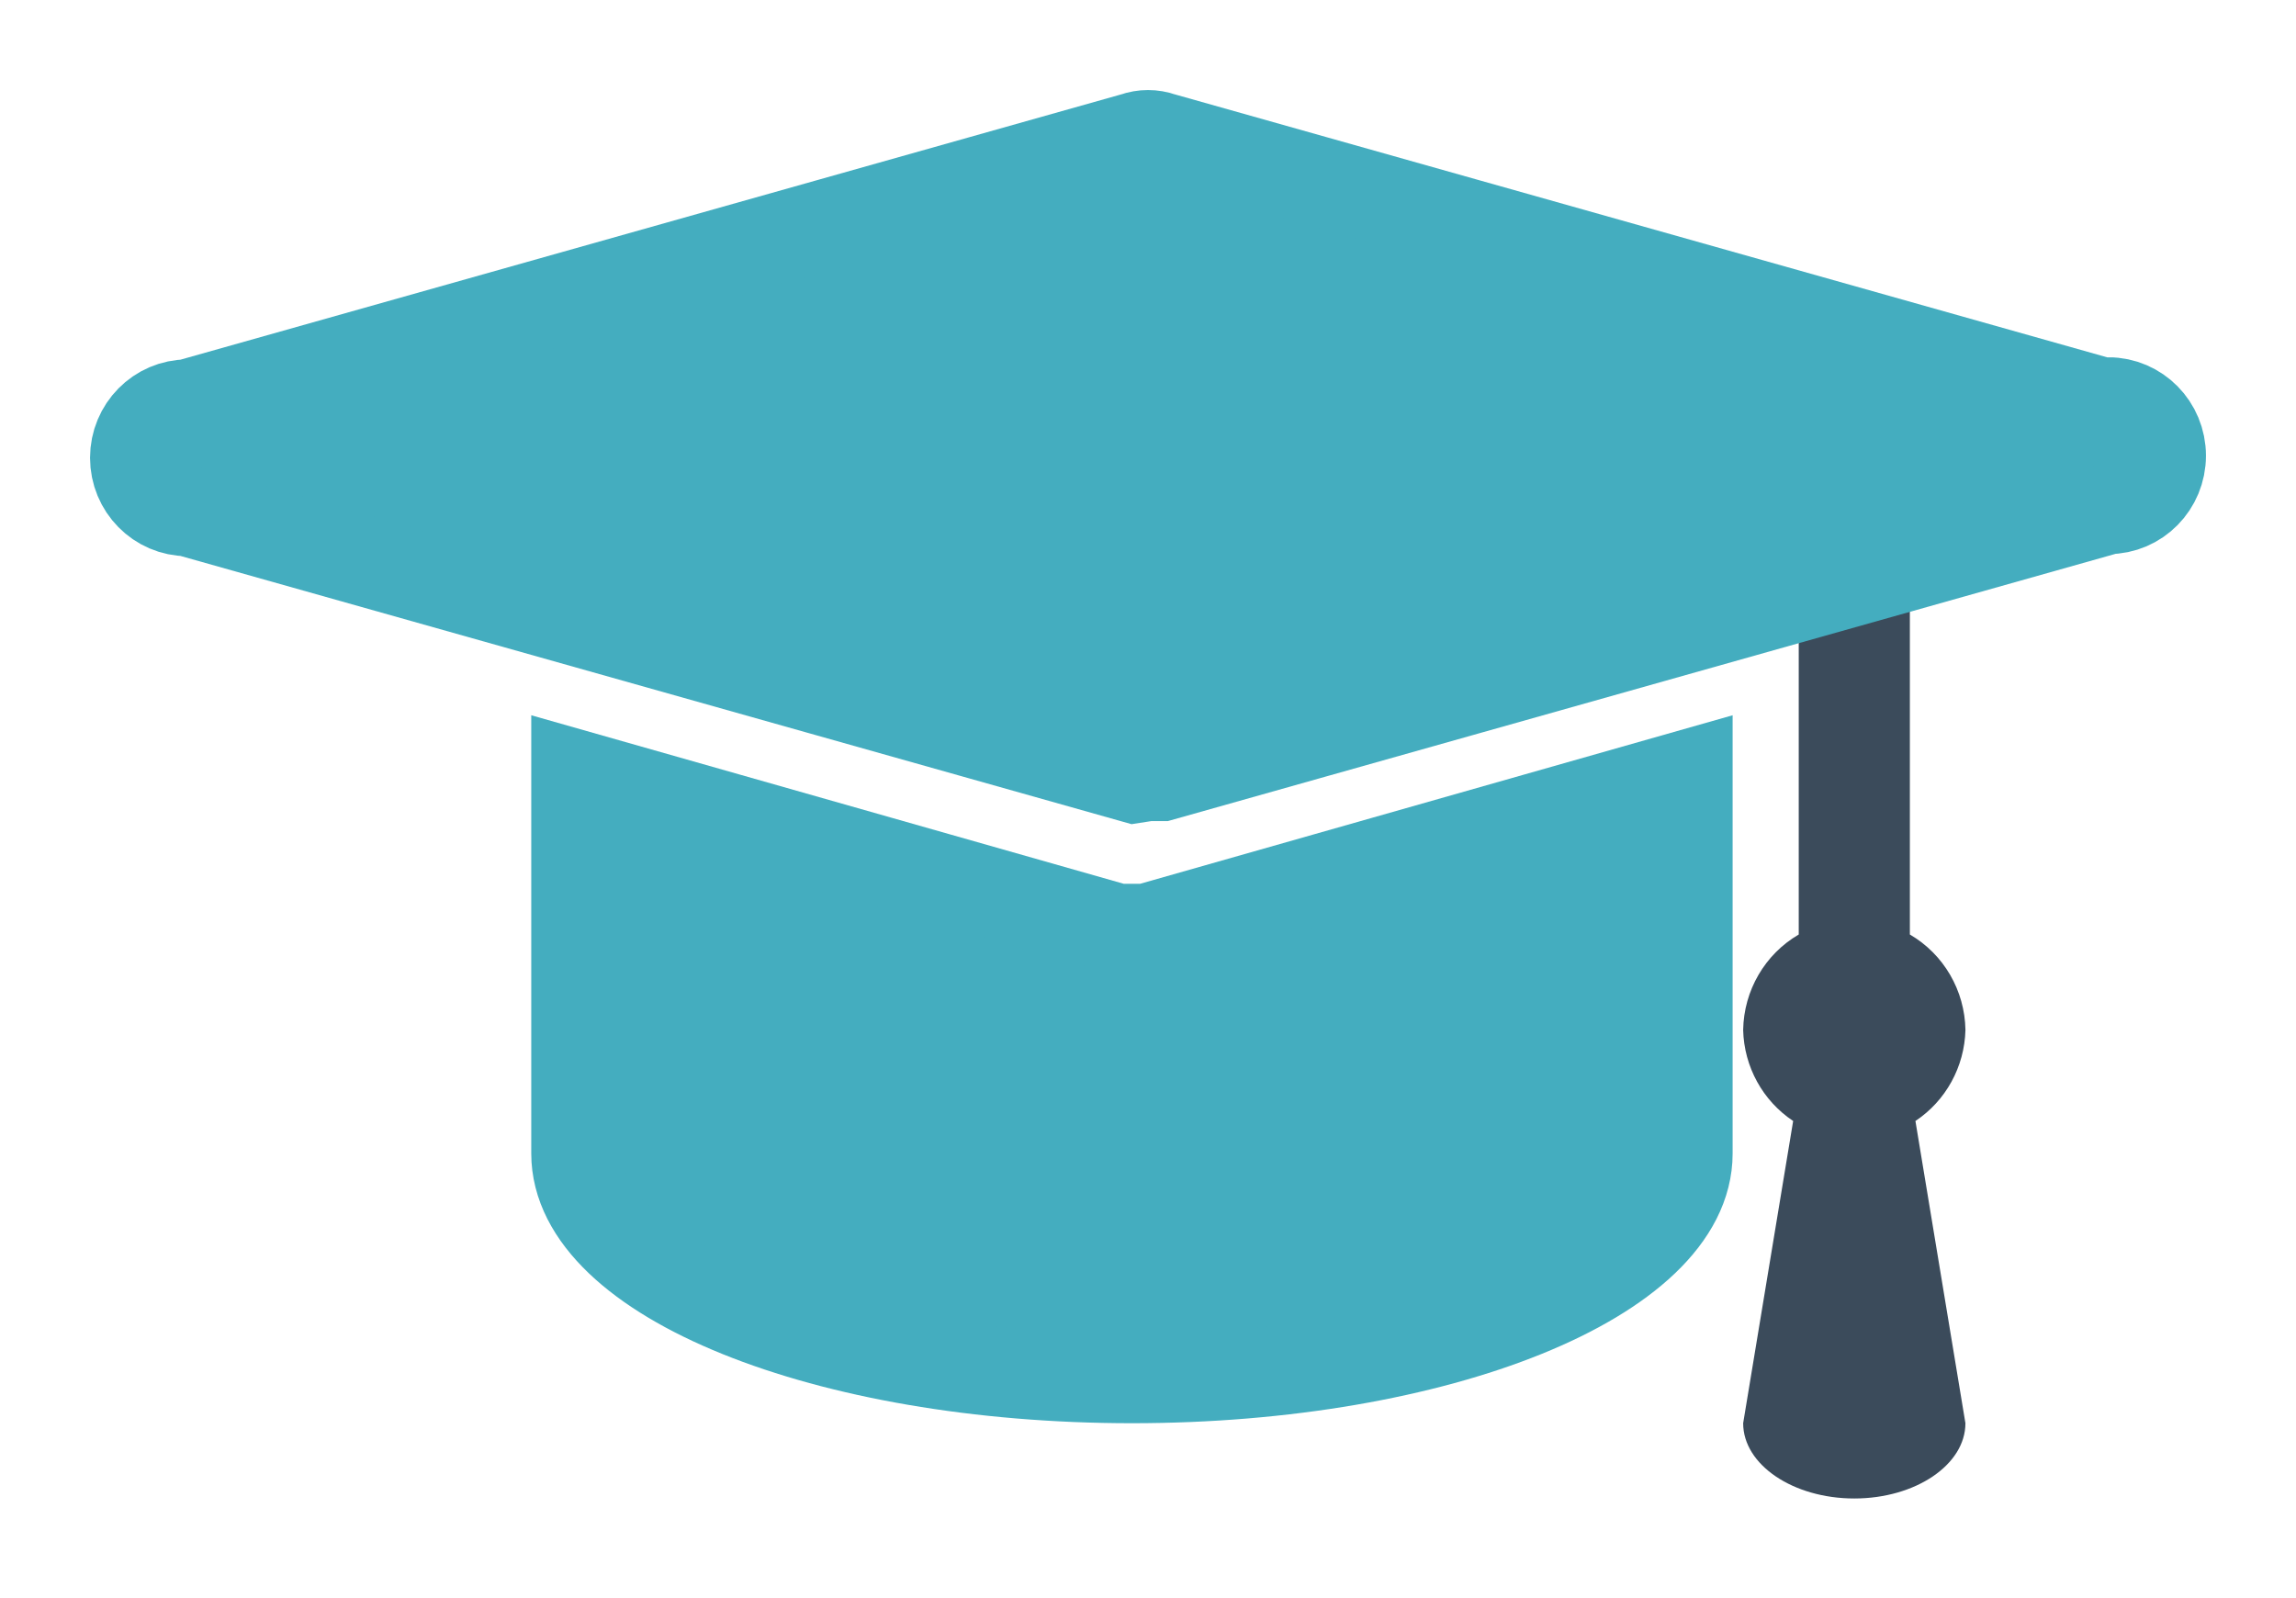 <svg width="102" height="71" viewBox="0 0 102 71" fill="none" xmlns="http://www.w3.org/2000/svg">
<g filter="url(#filter0_d)">
<path d="M87.315 41.758C87.287 40.003 86.351 38.393 84.846 37.516V19.297H79.909V37.516C78.406 38.393 77.468 40.003 77.44 41.758C77.48 43.392 78.311 44.903 79.661 45.8L77.44 59.227C77.44 61.074 79.661 62.571 82.377 62.571C85.093 62.571 87.314 61.074 87.314 59.227L85.093 45.8C86.445 44.903 87.273 43.392 87.315 41.758Z" fill="#3B4B5B"/>
<path d="M50.928 37.263H50.286H49.645L25.601 30.424V47.245C25.601 52.735 36.66 57.227 50.286 57.227C63.913 57.227 74.972 52.735 74.972 47.245V30.424L50.928 37.263Z" fill="#44ADBF" stroke="#44ADBF" stroke-width="4" stroke-miterlimit="10"/>
<path d="M93.663 13.967L51.609 2.106C51.216 1.965 50.787 1.965 50.394 2.106L8.337 13.967C7.047 13.967 6 15.029 6 16.338C6 17.648 7.046 18.71 8.337 18.71L50.393 30.571L51 30.477H51.607L93.663 18.617C94.954 18.617 96 17.555 96 16.244C96 14.934 94.954 13.872 93.663 13.872V13.967Z" fill="#44ADBF" stroke="#44ADBF" stroke-width="4" stroke-miterlimit="10"/>
</g>
<defs>
<filter id="filter0_d" x="0" y="0" width="102" height="70.571" filterUnits="userSpaceOnUse" color-interpolation-filters="sRGB">
<feFlood flood-opacity="0" result="BackgroundImageFix"/>
<feColorMatrix in="SourceAlpha" type="matrix" values="0 0 0 0 0 0 0 0 0 0 0 0 0 0 0 0 0 0 127 0" result="hardAlpha"/>
<feOffset dy="4"/>
<feGaussianBlur stdDeviation="2"/>
<feColorMatrix type="matrix" values="0 0 0 0 0 0 0 0 0 0 0 0 0 0 0 0 0 0 0.25 0"/>
<feBlend mode="normal" in2="BackgroundImageFix" result="effect1_dropShadow"/>
<feBlend mode="normal" in="SourceGraphic" in2="effect1_dropShadow" result="shape"/>
</filter>
</defs>
</svg>
